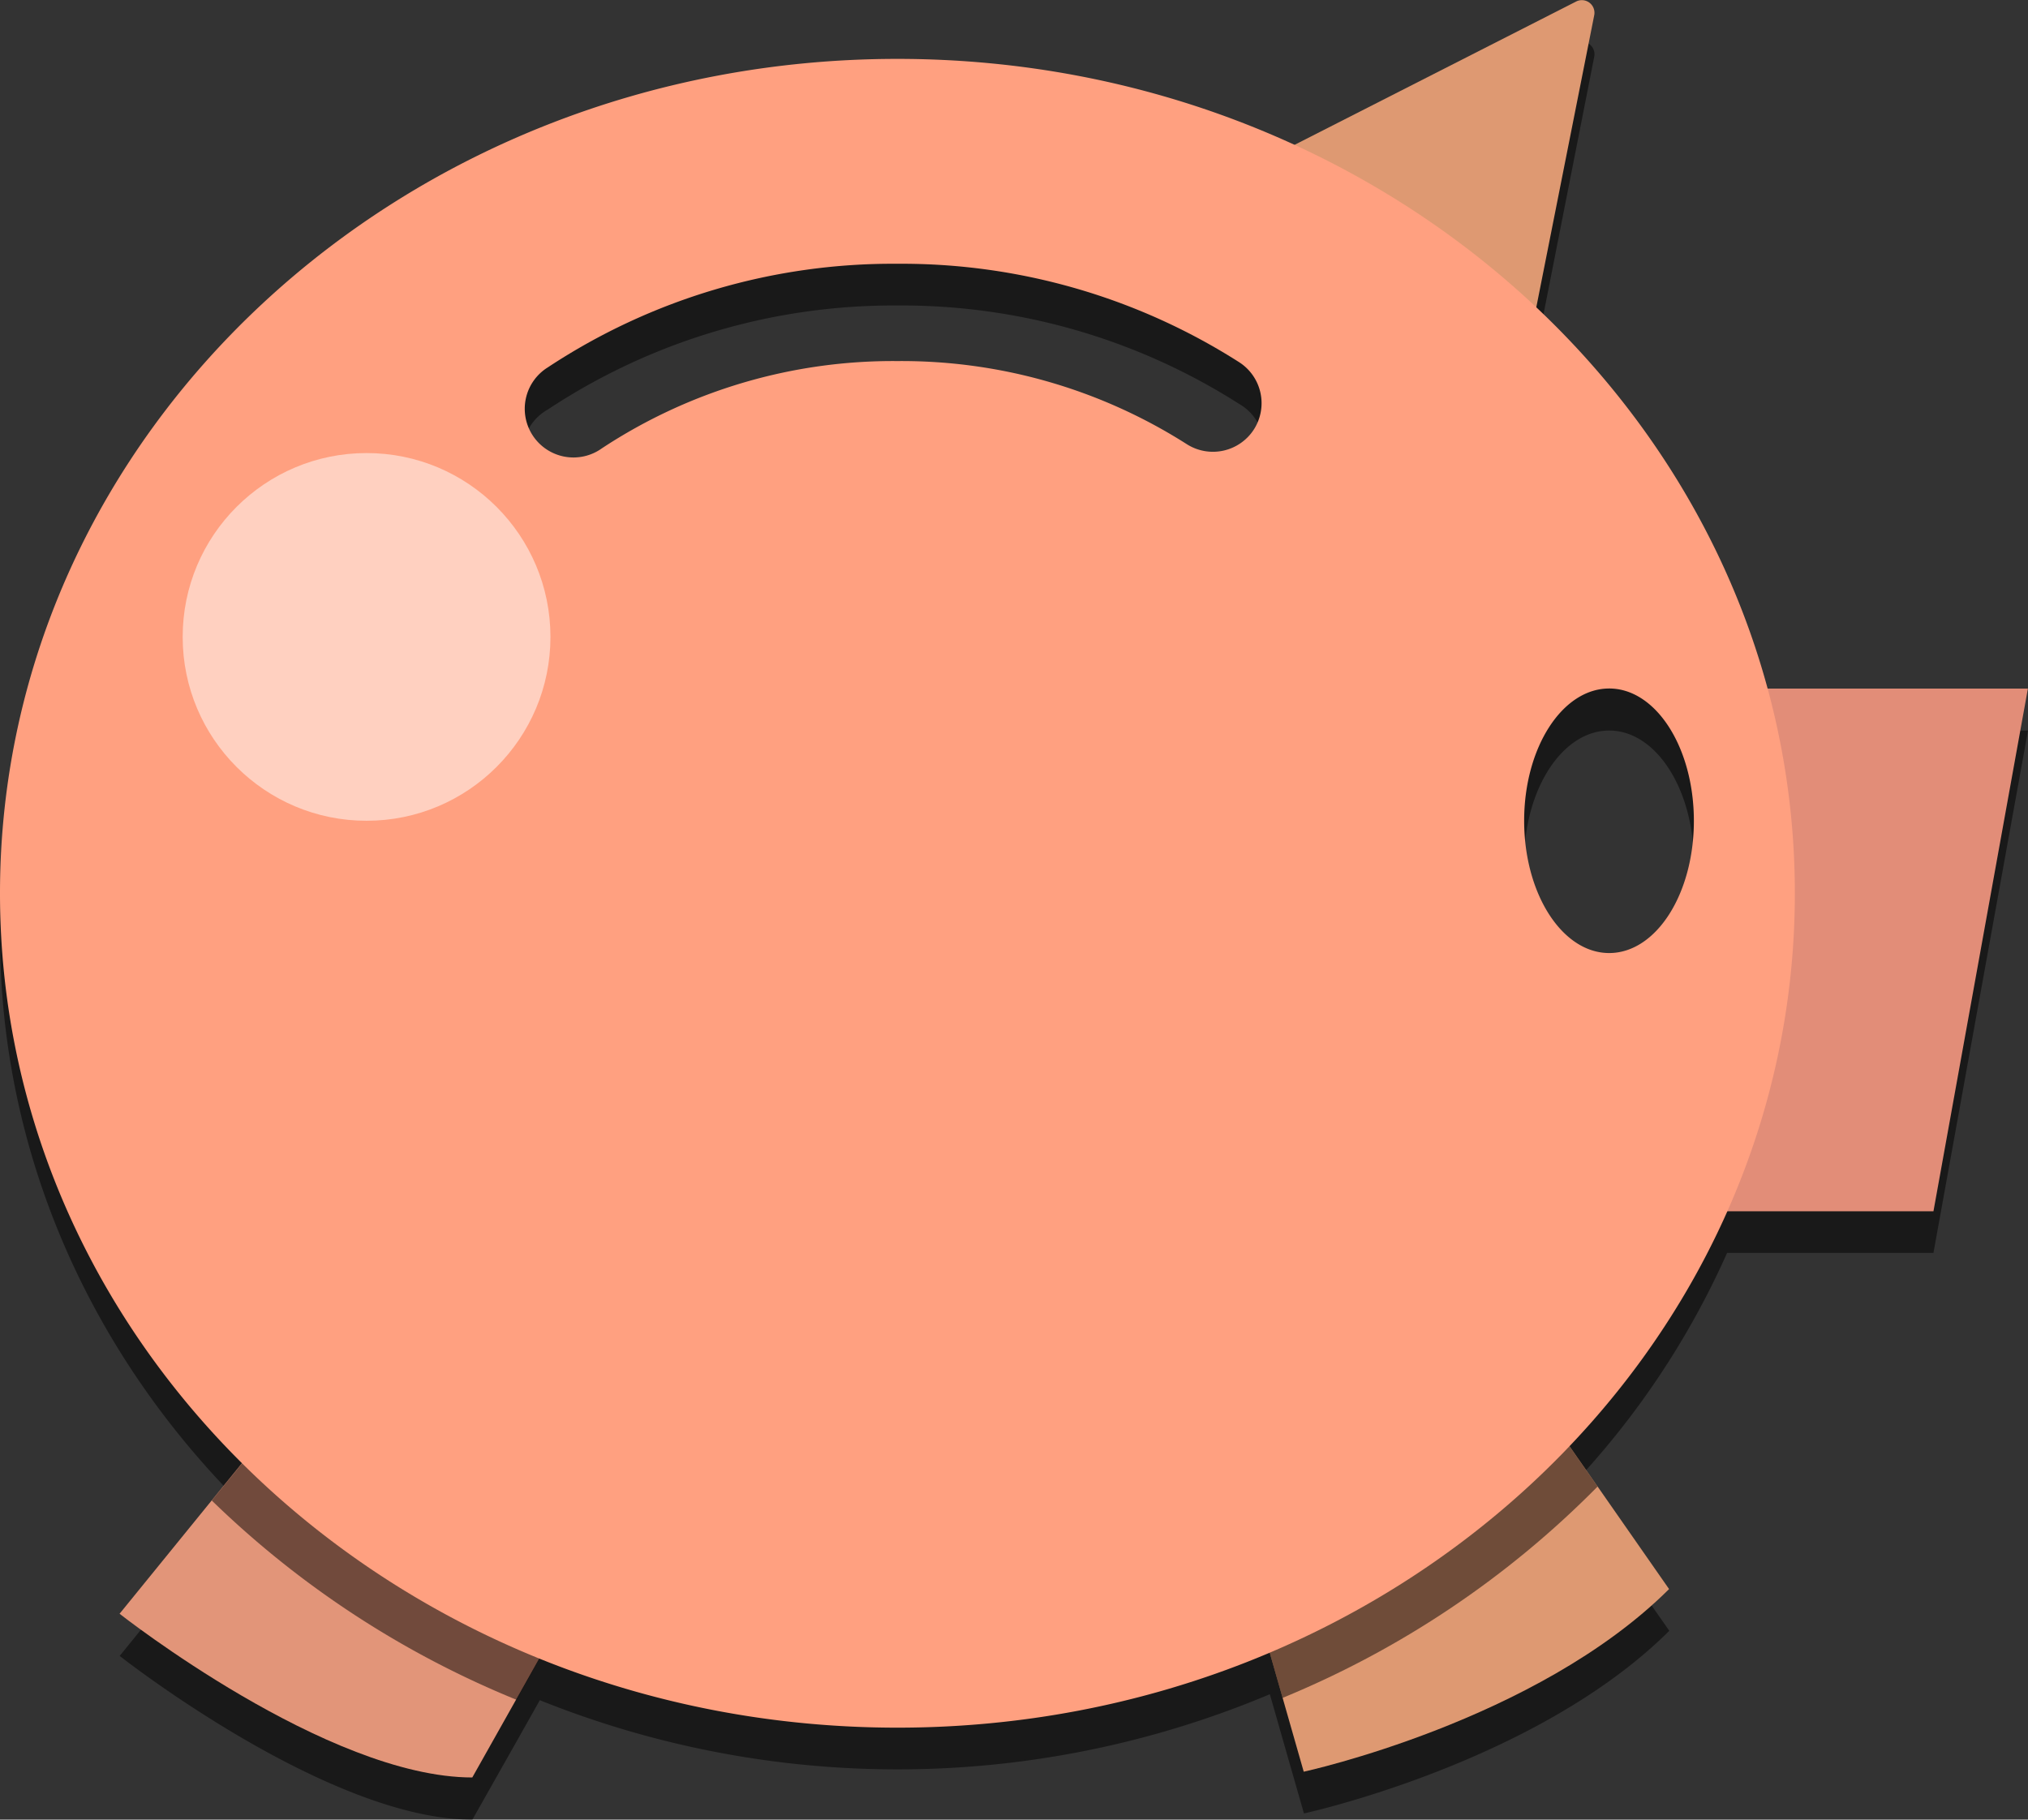 <svg xmlns="http://www.w3.org/2000/svg" viewBox="0 0 183.18 164.39"><rect x="0" y="0" width="183.18" height="164.39" fill="#333333" stroke="none"/><defs><style>.cls-1{isolation:isolate;}.cls-2,.cls-5,.cls-8{opacity:0.5;}.cls-3{fill:#e28d78;}.cls-4{fill:#de9972;}.cls-5{mix-blend-mode:soft-light;}.cls-6{fill:#e29579;}.cls-7{fill:#ffa080;}.cls-8{fill:#fff;}</style></defs><title>Fichier 2</title><g class="cls-1"><g id="Calque_2" data-name="Calque 2"><g id="elements"><path class="cls-2" d="M174.64,113.19,183.18,66H159.66a74.06,74.06,0,0,0-20.87-34.42L144,5.13a1.14,1.14,0,0,0-1.64-1.24l-25.48,13A85.73,85.73,0,0,0,81.06,9.09C36.29,9.09,0,42.84,0,84.47c0,19.91,8.32,38,21.88,51.48L10.81,149.6s18.77,14.79,31.86,14.79l4-7.08h0l2.09-3.71a86.67,86.67,0,0,0,65.94-.54l1.17,4.1h0l1.91,6.67s21-4.55,33-16.5l-6.46-9.26h0l-2.54-3.65A74.8,74.8,0,0,0,156,113.19ZM107.17,43.88A47.9,47.9,0,0,0,81.07,36.4h0a47.75,47.75,0,0,0-26.69,7.87A4.4,4.4,0,1,1,49.48,37,56.52,56.52,0,0,1,81.06,27.6h0a56.66,56.66,0,0,1,30.88,8.9,4.4,4.4,0,1,1-4.77,7.38Zm38.17,46c-4.24,0-7.68-5.35-7.68-11.95S141.1,66,145.35,66,153,71.33,153,77.92,149.59,89.87,145.35,89.87Z"/><path class="cls-3" d="M155.3,62.21h27.87l-8.53,47.22H150.75A57,57,0,0,0,155.3,62.21Z"/><path class="cls-4" d="M112.07,140.15l5.69,19.91s21-4.55,33-16.5l-13.08-18.77Z"/><path class="cls-5" d="M137.67,124.79l-25.6,15.36,3.78,13.24a85.84,85.84,0,0,0,28.45-19.09Z"/><path class="cls-6" d="M27.87,124.79l-17.07,21s18.77,14.79,31.86,14.79l10.24-18.2Z"/><path class="cls-5" d="M19.13,135.56a86,86,0,0,0,27.52,18l6.25-11.12-25-17.64Z"/><path class="cls-4" d="M112.07,15.56,142.4.12A1.14,1.14,0,0,1,144,1.37l-6.94,35Z"/><path class="cls-7" d="M81.06,5.32C36.29,5.32,0,39.07,0,80.7s36.29,75.38,81.06,75.38,81.06-33.75,81.06-75.38S125.83,5.32,81.06,5.32Zm32.19,33.49a4.4,4.4,0,0,1-6.08,1.3,47.9,47.9,0,0,0-26.11-7.49h0A47.76,47.76,0,0,0,54.37,40.5a4.4,4.4,0,1,1-4.89-7.31,56.51,56.51,0,0,1,31.58-9.36h0a56.66,56.66,0,0,1,30.88,8.9A4.4,4.4,0,0,1,113.25,38.81ZM145.35,86.1c-4.24,0-7.68-5.35-7.68-11.95s3.44-11.95,7.68-11.95S153,67.56,153,74.16,149.59,86.1,145.35,86.1Z"/><circle class="cls-8" cx="33.11" cy="57.54" r="16.61"/></g></g></g></svg>